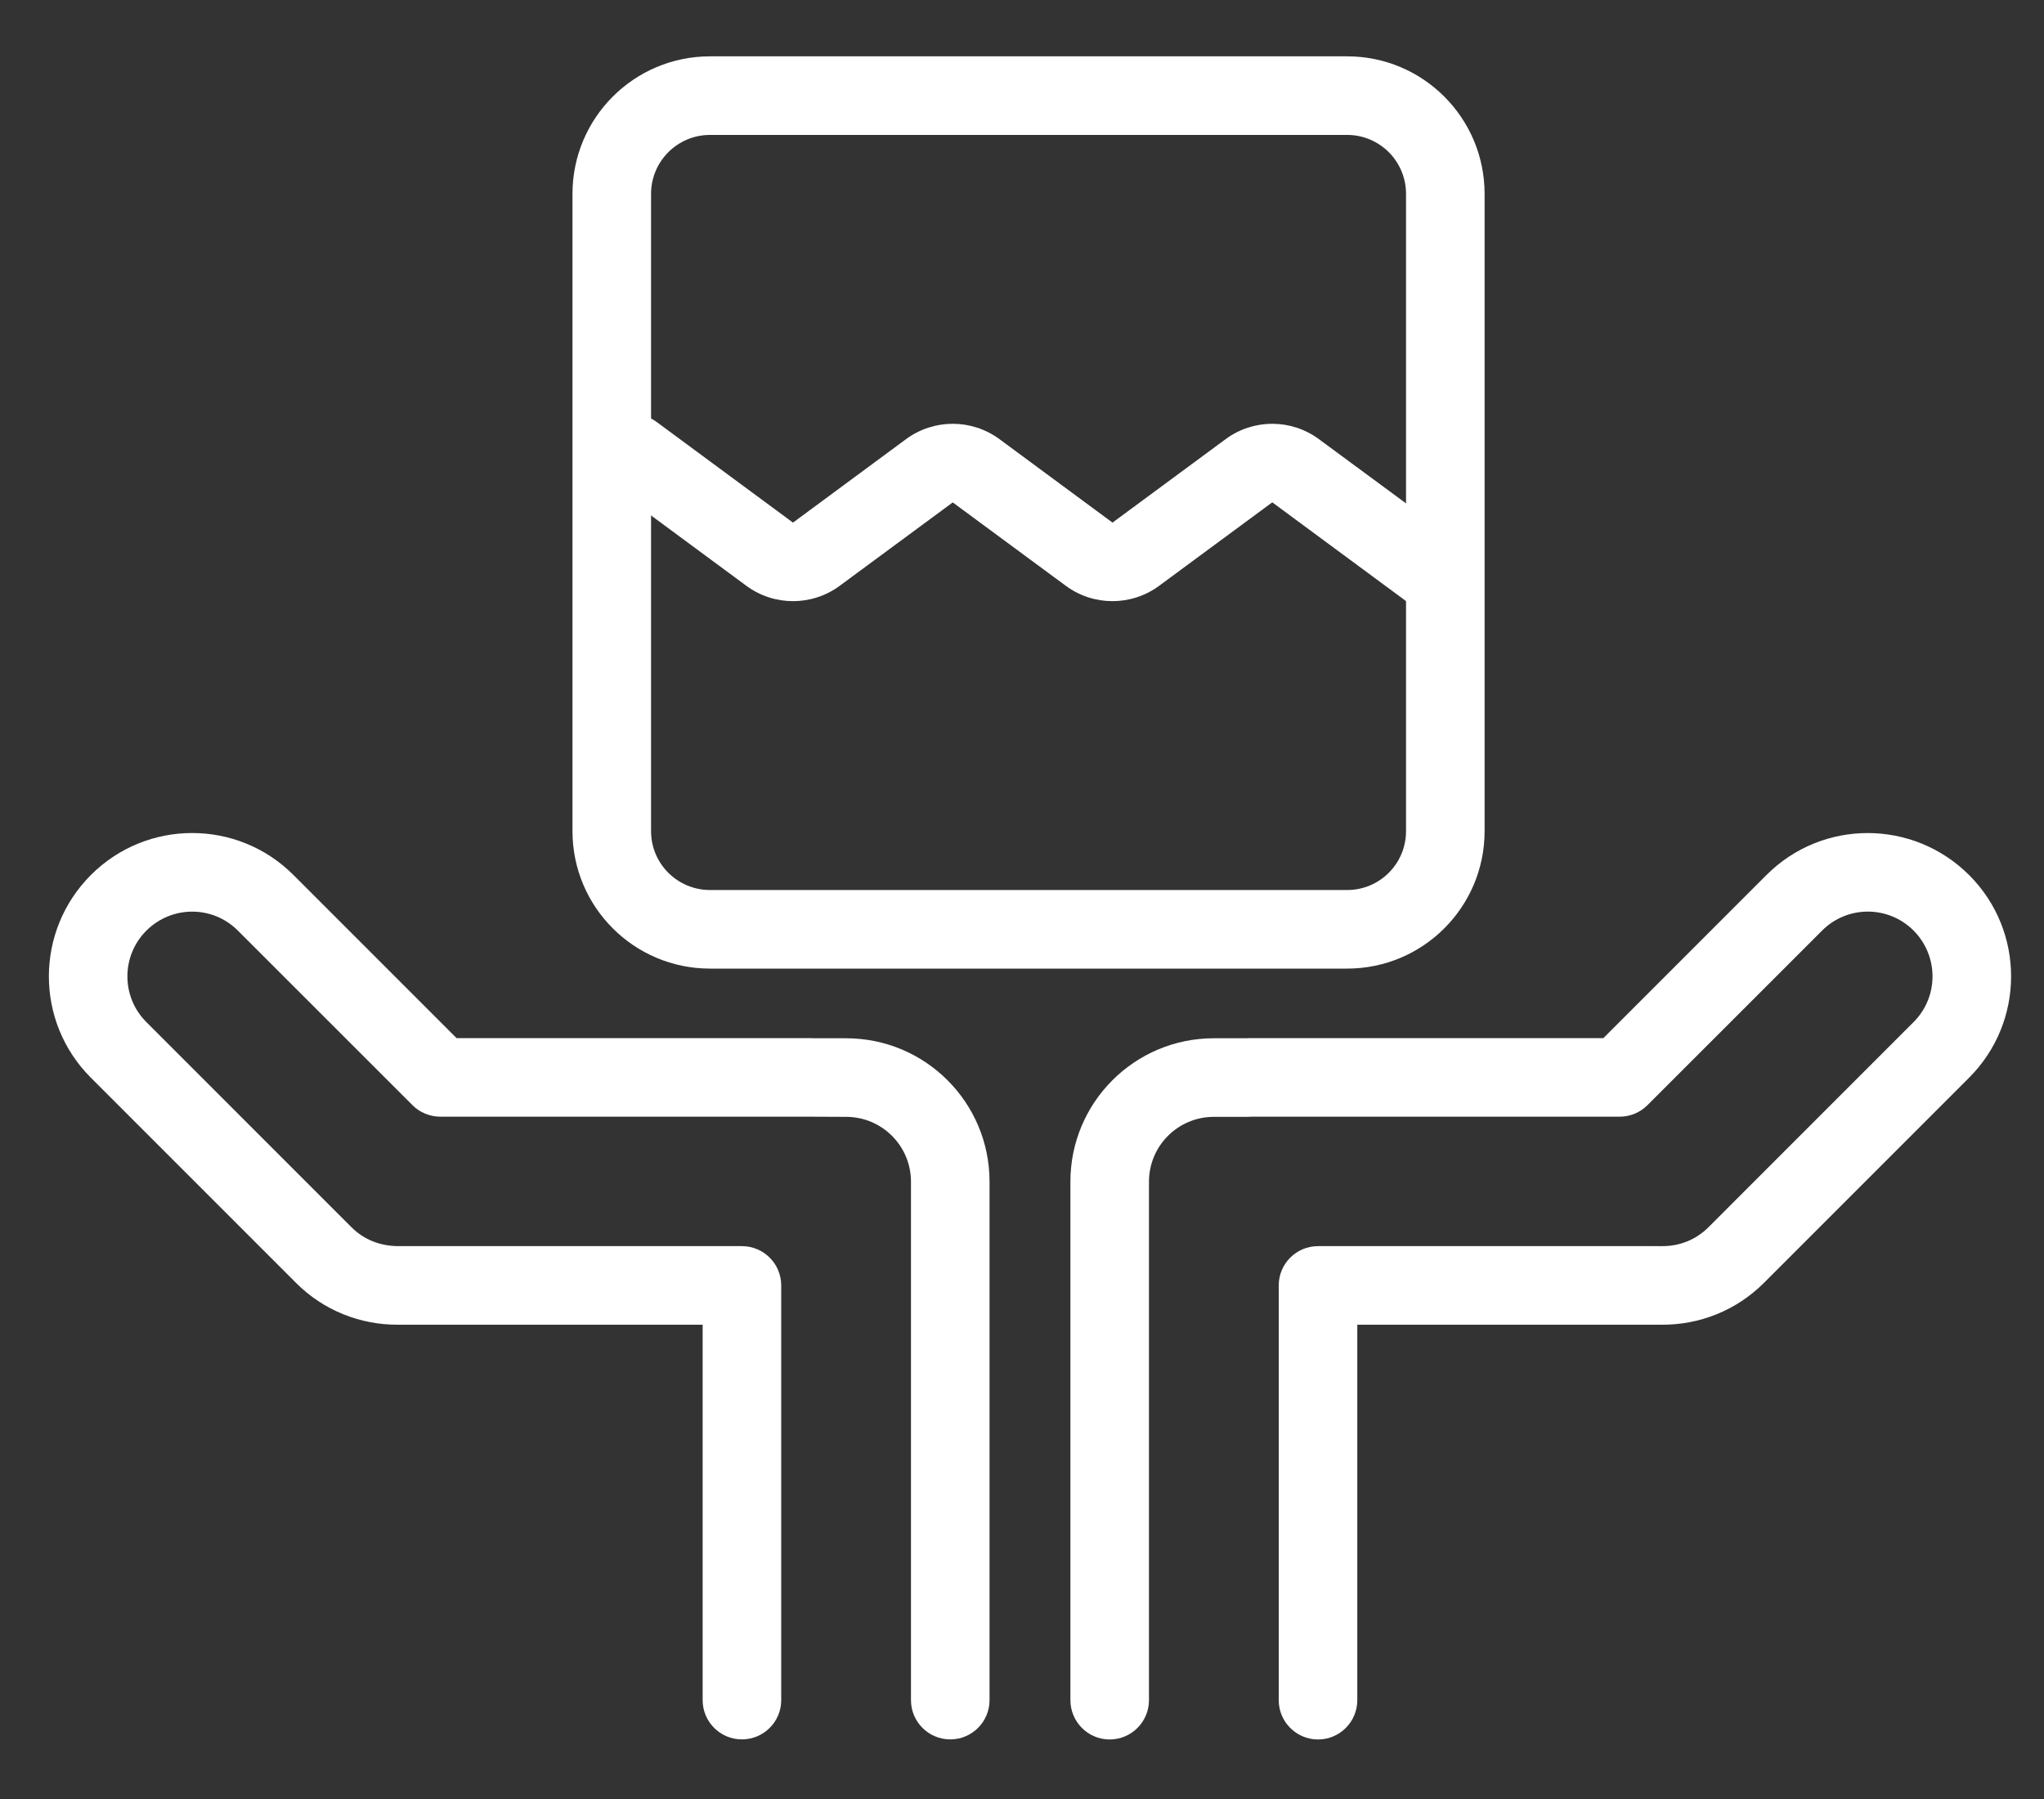 <svg width="25" height="22" viewBox="0 0 25 22" fill="none" xmlns="http://www.w3.org/2000/svg">
<rect x="0" y="0" width="25" height="22" fill="#333333" stroke="none"/>
<path d="M16.477 10.884C16.875 10.884 17.197 10.562 17.197 10.164V2.371C17.197 1.973 16.875 1.65 16.477 1.65H8.684C8.286 1.65 7.963 1.973 7.963 2.371V10.164C7.963 10.562 8.286 10.884 8.684 10.884H16.477ZM16.477 11.845H8.684C7.755 11.845 7.002 11.092 7.002 10.164V2.371C7.002 1.442 7.755 0.689 8.684 0.689H16.477C17.405 0.689 18.158 1.442 18.158 2.371V10.164C18.158 11.092 17.405 11.845 16.477 11.845Z" fill="#ffffff"/>
<path d="M15.561 6.143L17.23 7.375C17.444 7.532 17.745 7.487 17.902 7.273C18.06 7.059 18.014 6.759 17.801 6.601L16.131 5.37C15.792 5.12 15.33 5.12 14.991 5.37L13.607 6.391L12.224 5.37C11.884 5.12 11.422 5.12 11.082 5.37L9.699 6.391L8.031 5.16C7.818 5.002 7.517 5.048 7.359 5.261C7.202 5.475 7.247 5.775 7.461 5.933L9.129 7.164C9.468 7.414 9.931 7.414 10.27 7.164L11.653 6.144L13.036 7.164C13.375 7.414 13.838 7.414 14.177 7.164L15.561 6.143ZM9.909 12.695H5.584L3.589 10.7C2.905 10.016 1.796 10.016 1.112 10.7C0.426 11.387 0.427 12.495 1.111 13.179L3.62 15.688C3.955 16.024 4.405 16.203 4.871 16.2C4.874 16.2 8.594 16.2 8.594 16.2V20.791C8.594 21.056 8.809 21.271 9.074 21.271C9.34 21.271 9.555 21.056 9.555 20.791V15.72C9.555 15.454 9.34 15.239 9.074 15.239H4.885C4.655 15.241 4.452 15.161 4.299 15.008L1.79 12.499C1.481 12.19 1.481 11.69 1.79 11.381C2.101 11.071 2.601 11.071 2.909 11.38L5.045 13.515C5.089 13.56 5.142 13.595 5.201 13.619C5.259 13.643 5.322 13.656 5.385 13.656H9.888C9.895 13.656 10.349 13.658 10.349 13.658C10.787 13.658 11.142 14.013 11.142 14.451V20.791C11.142 21.056 11.357 21.271 11.623 21.271C11.888 21.271 12.103 21.056 12.103 20.791V14.451C12.103 13.482 11.318 12.697 10.349 12.697H9.956C9.947 12.696 9.934 12.696 9.909 12.695V12.695ZM14.846 12.697C13.877 12.697 13.092 13.482 13.092 14.451V20.791C13.092 21.056 13.307 21.272 13.572 21.272C13.838 21.272 14.053 21.056 14.053 20.791V14.451C14.053 14.013 14.408 13.658 14.846 13.658H15.265L15.301 13.656H19.81C19.938 13.656 20.06 13.605 20.15 13.515L22.286 11.38C22.594 11.071 23.094 11.071 23.403 11.378C23.714 11.69 23.714 12.19 23.405 12.499L20.896 15.008C20.743 15.161 20.54 15.241 20.327 15.239C20.241 15.244 20.241 15.244 20.221 15.249C20.232 15.245 20.232 15.245 20.315 15.239H16.121C15.855 15.239 15.64 15.454 15.64 15.72V20.791C15.64 21.056 15.855 21.272 16.121 21.272C16.386 21.272 16.601 21.056 16.601 20.791V16.2H20.315C20.786 16.205 21.238 16.025 21.575 15.688L24.084 13.179C24.768 12.495 24.769 11.387 24.086 10.703C23.399 10.016 22.29 10.016 21.606 10.7L19.611 12.695H15.286C15.258 12.696 15.245 12.697 15.235 12.697L14.846 12.697L14.846 12.697Z" fill="#ffffff"/>
</svg>
